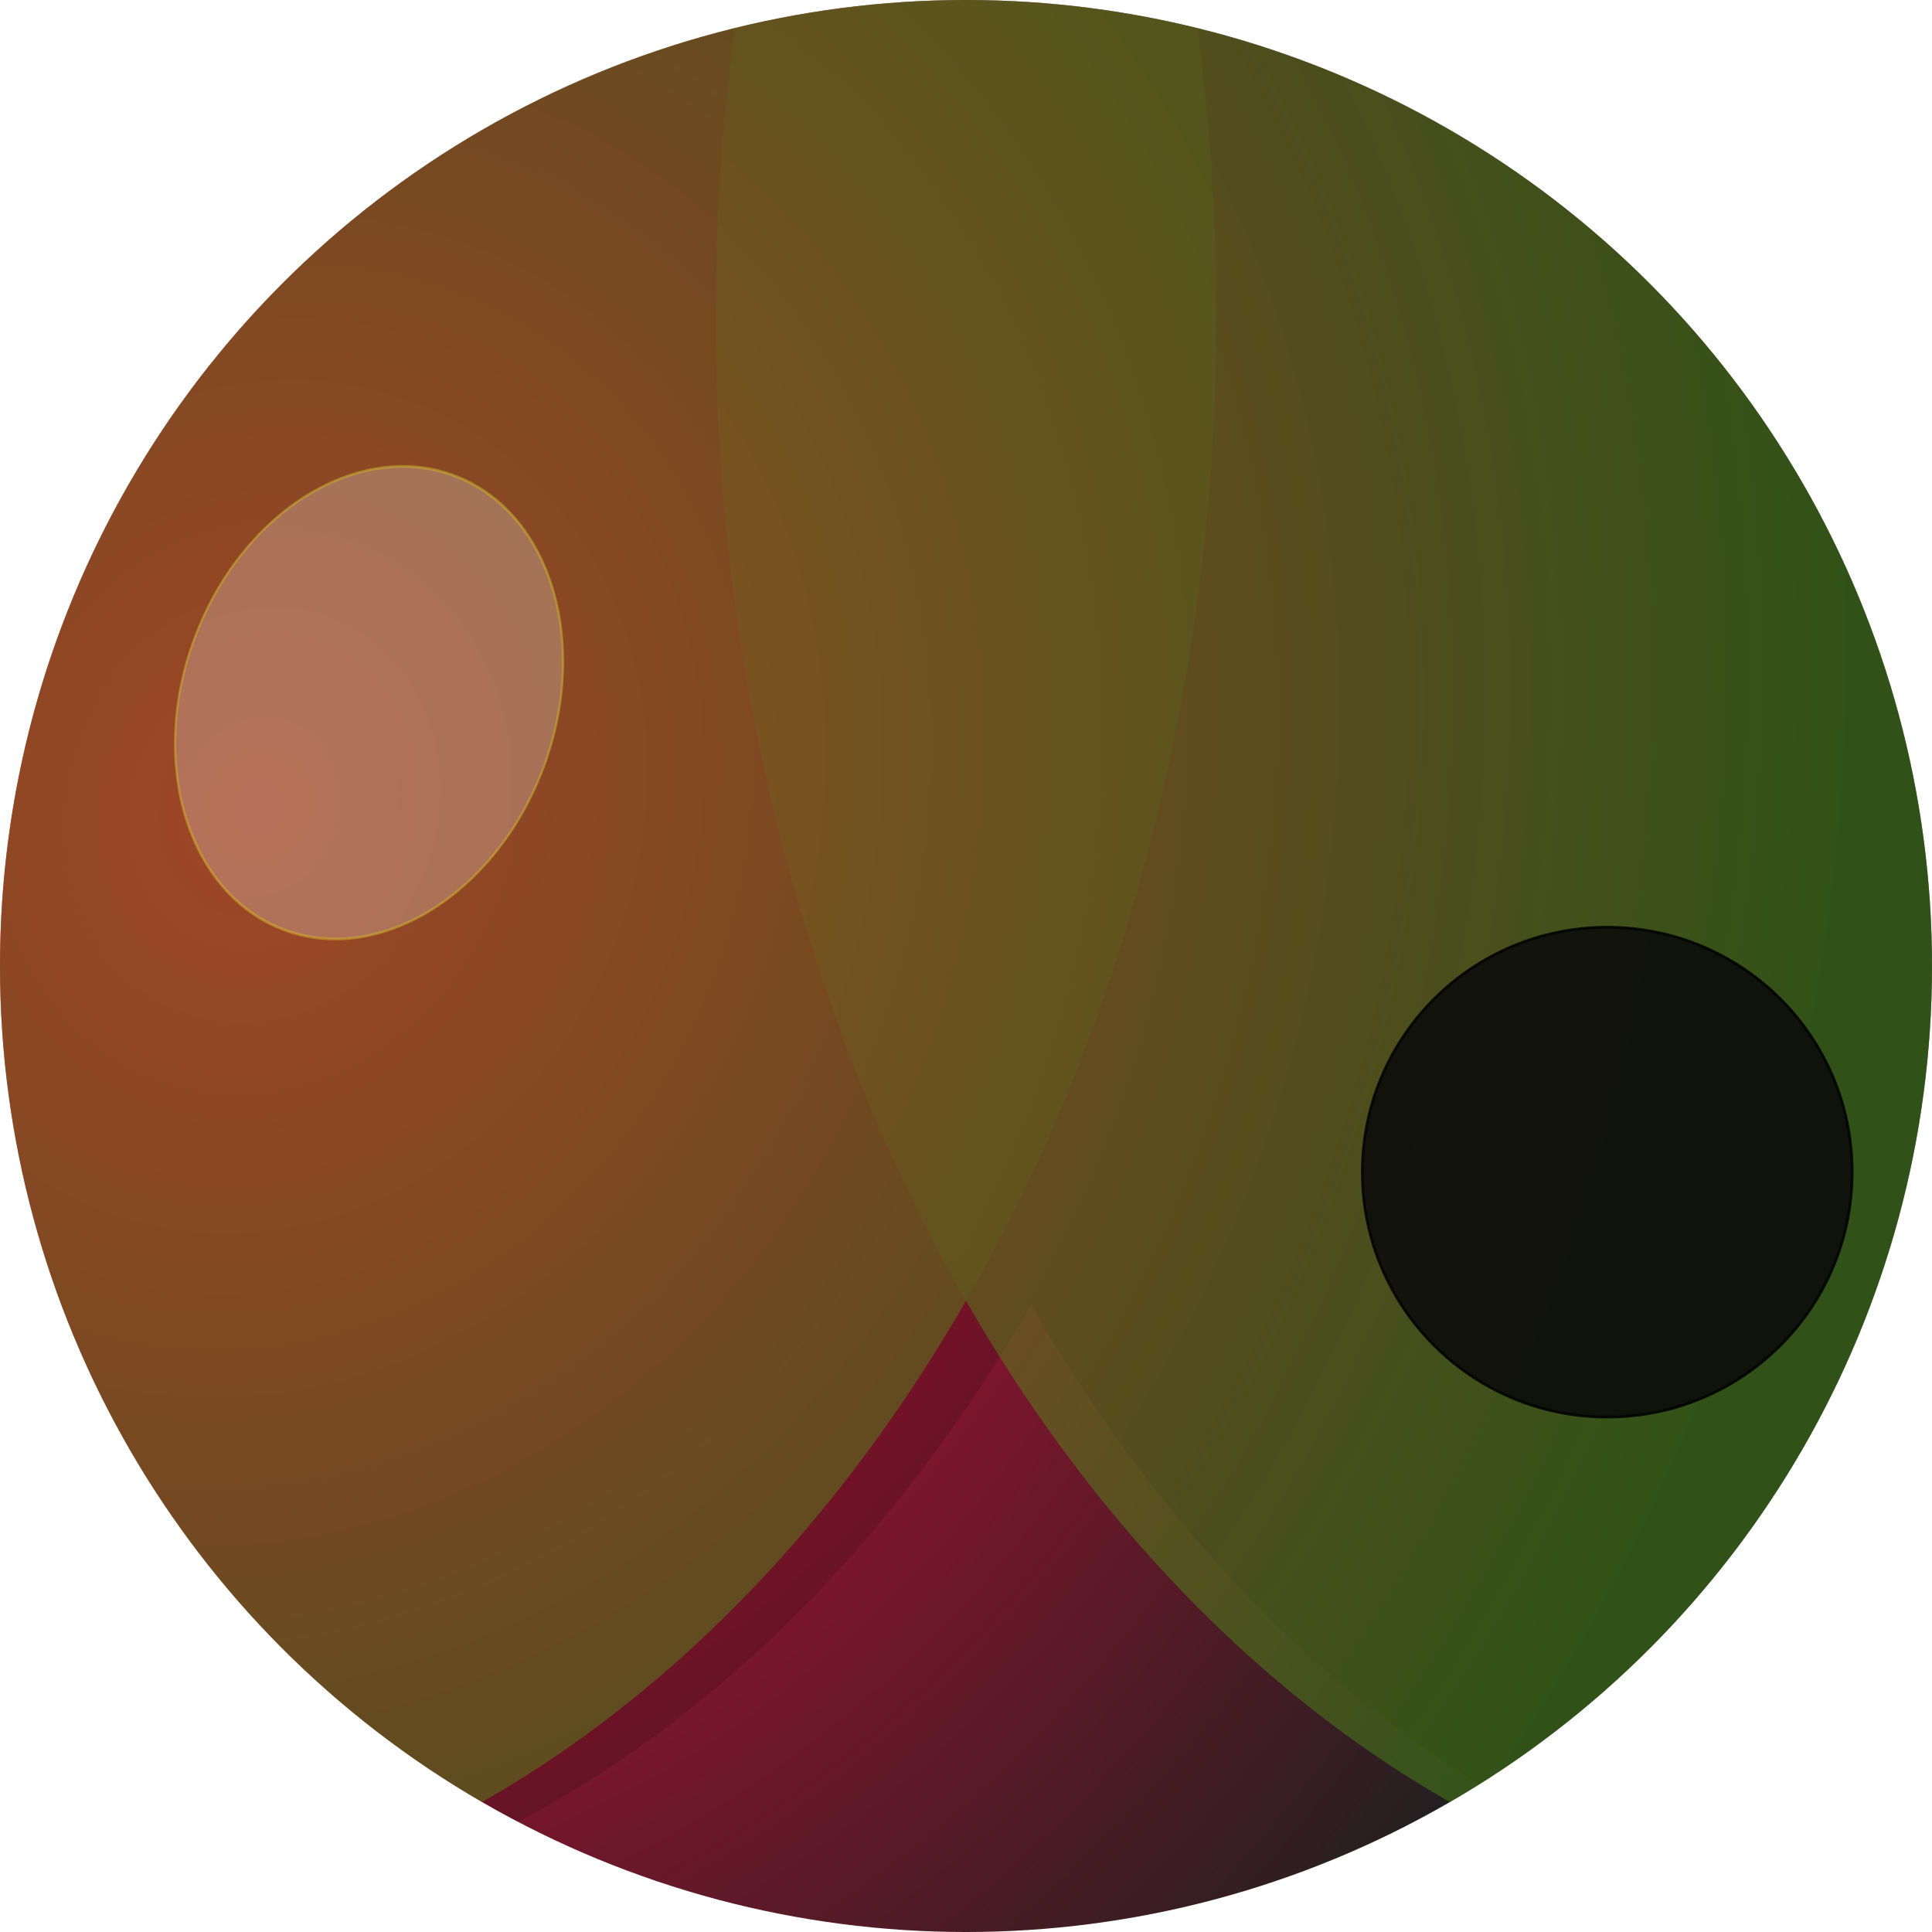 <?xml version="1.0" encoding="UTF-8" standalone="no"?>
<svg
   xmlns:dc="http://purl.org/dc/elements/1.1/"
   xmlns:cc="http://creativecommons.org/ns#"
   xmlns:rdf="http://www.w3.org/1999/02/22-rdf-syntax-ns#"
   xmlns:svg="http://www.w3.org/2000/svg"
   xmlns="http://www.w3.org/2000/svg"
   xmlns:xlink="http://www.w3.org/1999/xlink"
   xmlns:sodipodi="http://sodipodi.sourceforge.net/DTD/sodipodi-0.dtd"
   xmlns:inkscape="http://www.inkscape.org/namespaces/inkscape"
   inkscape:version="1.0 (4035a4fb49, 2020-05-01)"
   sodipodi:docname="logo.svg"
   id="svg8"
   version="1.1"
   viewBox="0 0 112.646 112.646"
   height="112.646mm"
   width="112.646mm">
  <defs
     id="defs2">
    <linearGradient
       id="linearGradient952"
       inkscape:collect="always">
      <stop
         id="stop948"
         offset="0"
         style="stop-color:#ff083c;stop-opacity:1" />
      <stop
         id="stop950"
         offset="1"
         style="stop-color:#202020;stop-opacity:1" />
    </linearGradient>
    <linearGradient
       id="linearGradient1094"
       inkscape:collect="always">
      <stop
         id="stop1090"
         offset="0"
         style="stop-color:#f8ffff;stop-opacity:0.848" />
      <stop
         id="stop1092"
         offset="1"
         style="stop-color:#fffefe;stop-opacity:0" />
    </linearGradient>
    <radialGradient
       gradientTransform="matrix(0.438,-0.183,0.278,0.667,26.193,59.819)"
       gradientUnits="userSpaceOnUse"
       r="47.625"
       fy="123.774"
       fx="109.333"
       cy="123.774"
       cx="109.333"
       id="radialGradient999-2"
       xlink:href="#linearGradient1094"
       inkscape:collect="always" />
    <clipPath
       id="clipPath918"
       clipPathUnits="userSpaceOnUse">
      <ellipse
         ry="155.521"
         rx="73.146"
         cy="57.963"
         cx="-175.735"
         id="ellipse920"
         style="opacity:0.276;fill:none;fill-opacity:1;stroke:#000000;stroke-width:0.155;stroke-miterlimit:4;stroke-dasharray:none;stroke-opacity:1" />
    </clipPath>
    <radialGradient
       gradientTransform="matrix(0.89,0.348,-0.395,1.01,295.968,88.126)"
       gradientUnits="userSpaceOnUse"
       r="79.375"
       fy="113.324"
       fx="-230.944"
       cy="113.324"
       cx="-230.944"
       id="radialGradient928"
       xlink:href="#linearGradient952"
       inkscape:collect="always" />
    <filter
       inkscape:collect="always"
       style="color-interpolation-filters:sRGB"
       id="filter1324-5"
       x="-1.2"
       width="3.4"
       y="-1.2"
       height="3.4">
      <feGaussianBlur
         inkscape:collect="always"
         stdDeviation="14.652"
         id="feGaussianBlur1326-3" />
    </filter>
    <filter
       height="2.666"
       y="-0.833"
       width="2.666"
       x="-0.833"
       id="filter2067"
       style="color-interpolation-filters:sRGB"
       inkscape:collect="always">
      <feGaussianBlur
         id="feGaussianBlur2069"
         stdDeviation="10.168"
         inkscape:collect="always" />
    </filter>
    <clipPath
       id="clipPath2104"
       clipPathUnits="userSpaceOnUse">
      <circle
         style="opacity:1;fill:none;fill-opacity:1;stroke:#000000;stroke-width:0.1;stroke-miterlimit:4;stroke-dasharray:none;stroke-opacity:1"
         id="circle2106"
         cx="-175.735"
         cy="122.298"
         r="79.375" />
    </clipPath>
    <clipPath
       id="clipPath2154"
       clipPathUnits="userSpaceOnUse">
      <circle
         style="fill:none;fill-opacity:1;stroke:#f7ff31;stroke-width:0.762;stroke-opacity:1"
         id="circle2156"
         cx="80.033"
         cy="129.951"
         r="46.936" />
    </clipPath>
  </defs>
  <sodipodi:namedview
     inkscape:document-rotation="0"
     inkscape:pagecheckerboard="true"
     fit-margin-bottom="0"
     fit-margin-right="0"
     fit-margin-left="0"
     fit-margin-top="0"
     inkscape:window-maximized="0"
     inkscape:window-y="23"
     inkscape:window-x="0"
     inkscape:window-height="2977"
     inkscape:window-width="4500"
     showgrid="false"
     inkscape:current-layer="layer1"
     inkscape:document-units="mm"
     inkscape:cy="24.34232"
     inkscape:cx="-375.96766"
     inkscape:zoom="0.35"
     inkscape:pageshadow="2"
     inkscape:pageopacity="0"
     borderopacity="1.0"
     bordercolor="#666666"
     pagecolor="#ffffff"
     id="base">
    <inkscape:grid
       originy="-107.088"
       originx="-25.192"
       id="grid815"
       type="xygrid" />
  </sodipodi:namedview>
  <g
     transform="translate(-25.192,-76.002)"
     id="layer1"
     inkscape:groupmode="layer"
     inkscape:label="Layer 1">
    <g
       transform="matrix(1.2,0,0,1.2,-14.525,-23.616)"
       clip-path="url(#clipPath2154)"
       id="g2141">
      <circle
         style="fill:url(#radialGradient928);fill-opacity:1;stroke:none;stroke-width:0.762"
         id="path874"
         cx="80.033"
         cy="129.951"
         r="46.936" />
      <path
         id="path876-6"
         style="mix-blend-mode:normal;fill:#000000;fill-opacity:0.144;stroke:none;stroke-width:0.881"
         d="M 36.737,20.053 A 58.611,78.482 0 0 0 -21.865,98.535 58.611,78.482 0 0 0 36.746,177.017 58.611,78.482 0 0 0 83.192,146.404 58.611,78.482 0 0 0 129.637,177.017 58.611,78.482 0 0 0 188.248,98.535 58.611,78.482 0 0 0 129.637,20.053 58.611,78.482 0 0 0 83.192,50.666 58.611,78.482 0 0 0 36.746,20.053 a 58.611,78.482 0 0 0 -0.009,0 z" />
      <ellipse
         style="mix-blend-mode:normal;fill:#50a414;fill-opacity:0.103;stroke:none;stroke-width:0.881"
         id="path876"
         cx="33.587"
         cy="98.345"
         rx="58.611"
         ry="78.482" />
      <ellipse
         ry="78.482"
         rx="58.611"
         cy="98.345"
         cx="126.479"
         id="path876-3"
         style="mix-blend-mode:normal;fill:#50a414;fill-opacity:0.103;stroke:none;stroke-width:0.881" />
      <path
         id="path876-62"
         style="mix-blend-mode:normal;fill:#50a414;fill-opacity:0.103;stroke:none;stroke-width:0.881"
         d="m 33.578,19.863 a 58.611,78.482 0 0 0 -58.602,78.482 58.611,78.482 0 0 0 58.61,78.482 58.611,78.482 0 0 0 46.446,-30.613 58.611,78.482 0 0 0 46.446,30.613 58.611,78.482 0 0 0 58.611,-78.482 58.611,78.482 0 0 0 -58.611,-78.482 58.611,78.482 0 0 0 -46.446,30.613 58.611,78.482 0 0 0 -46.446,-30.613 58.611,78.482 0 0 0 -0.009,0 z" />
      <path
         d="M 33.578,19.863 A 58.611,78.482 0 0 0 -25.023,98.345 58.611,78.482 0 0 0 33.587,176.828 58.611,78.482 0 0 0 80.033,146.214 58.611,78.482 0 0 0 126.479,176.828 58.611,78.482 0 0 0 185.09,98.345 58.611,78.482 0 0 0 126.479,19.863 58.611,78.482 0 0 0 80.033,50.476 58.611,78.482 0 0 0 33.587,19.863 a 58.611,78.482 0 0 0 -0.009,0 z"
         style="mix-blend-mode:normal;fill:#50a414;fill-opacity:0.103;stroke:none;stroke-width:0.881"
         id="path876-62-1" />
      <path
         d="M 33.578,19.863 A 58.611,78.482 0 0 0 -25.023,98.345 58.611,78.482 0 0 0 33.587,176.828 58.611,78.482 0 0 0 80.033,146.214 58.611,78.482 0 0 0 126.479,176.828 58.611,78.482 0 0 0 185.09,98.345 58.611,78.482 0 0 0 126.479,19.863 58.611,78.482 0 0 0 80.033,50.476 58.611,78.482 0 0 0 33.587,19.863 a 58.611,78.482 0 0 0 -0.009,0 z"
         style="mix-blend-mode:normal;fill:#50a414;fill-opacity:0.103;stroke:none;stroke-width:0.881"
         id="path876-62-2" />
      <path
         d="M 33.578,19.863 A 58.611,78.482 0 0 0 -25.023,98.345 58.611,78.482 0 0 0 33.587,176.828 58.611,78.482 0 0 0 80.033,146.214 58.611,78.482 0 0 0 126.479,176.828 58.611,78.482 0 0 0 185.09,98.345 58.611,78.482 0 0 0 126.479,19.863 58.611,78.482 0 0 0 80.033,50.476 58.611,78.482 0 0 0 33.587,19.863 a 58.611,78.482 0 0 0 -0.009,0 z"
         style="mix-blend-mode:normal;fill:#50a414;fill-opacity:0.103;stroke:none;stroke-width:0.881"
         id="path876-62-7" />
      <circle
         transform="matrix(0.812,0,0,0.812,279.814,65.652)"
         r="14.652"
         cy="91.522"
         cx="-207.664"
         id="path954-5"
         style="opacity:0.936;fill:#0b0b0b;fill-opacity:1;stroke:#000000;stroke-width:0.167;stroke-miterlimit:4;stroke-dasharray:none;stroke-opacity:1;filter:url(#filter1324-5)" />
      <circle
         style="opacity:0.561;fill:#ffffff;fill-opacity:0.748;stroke:#f7ff31;stroke-width:0.167;stroke-miterlimit:4;stroke-dasharray:none;stroke-opacity:1;filter:url(#filter2067)"
         id="path954"
         cx="-207.664"
         cy="91.522"
         r="14.652"
         transform="matrix(0.578,0.216,-0.282,0.753,196.869,93.097)" />
    </g>
  </g>
</svg>
